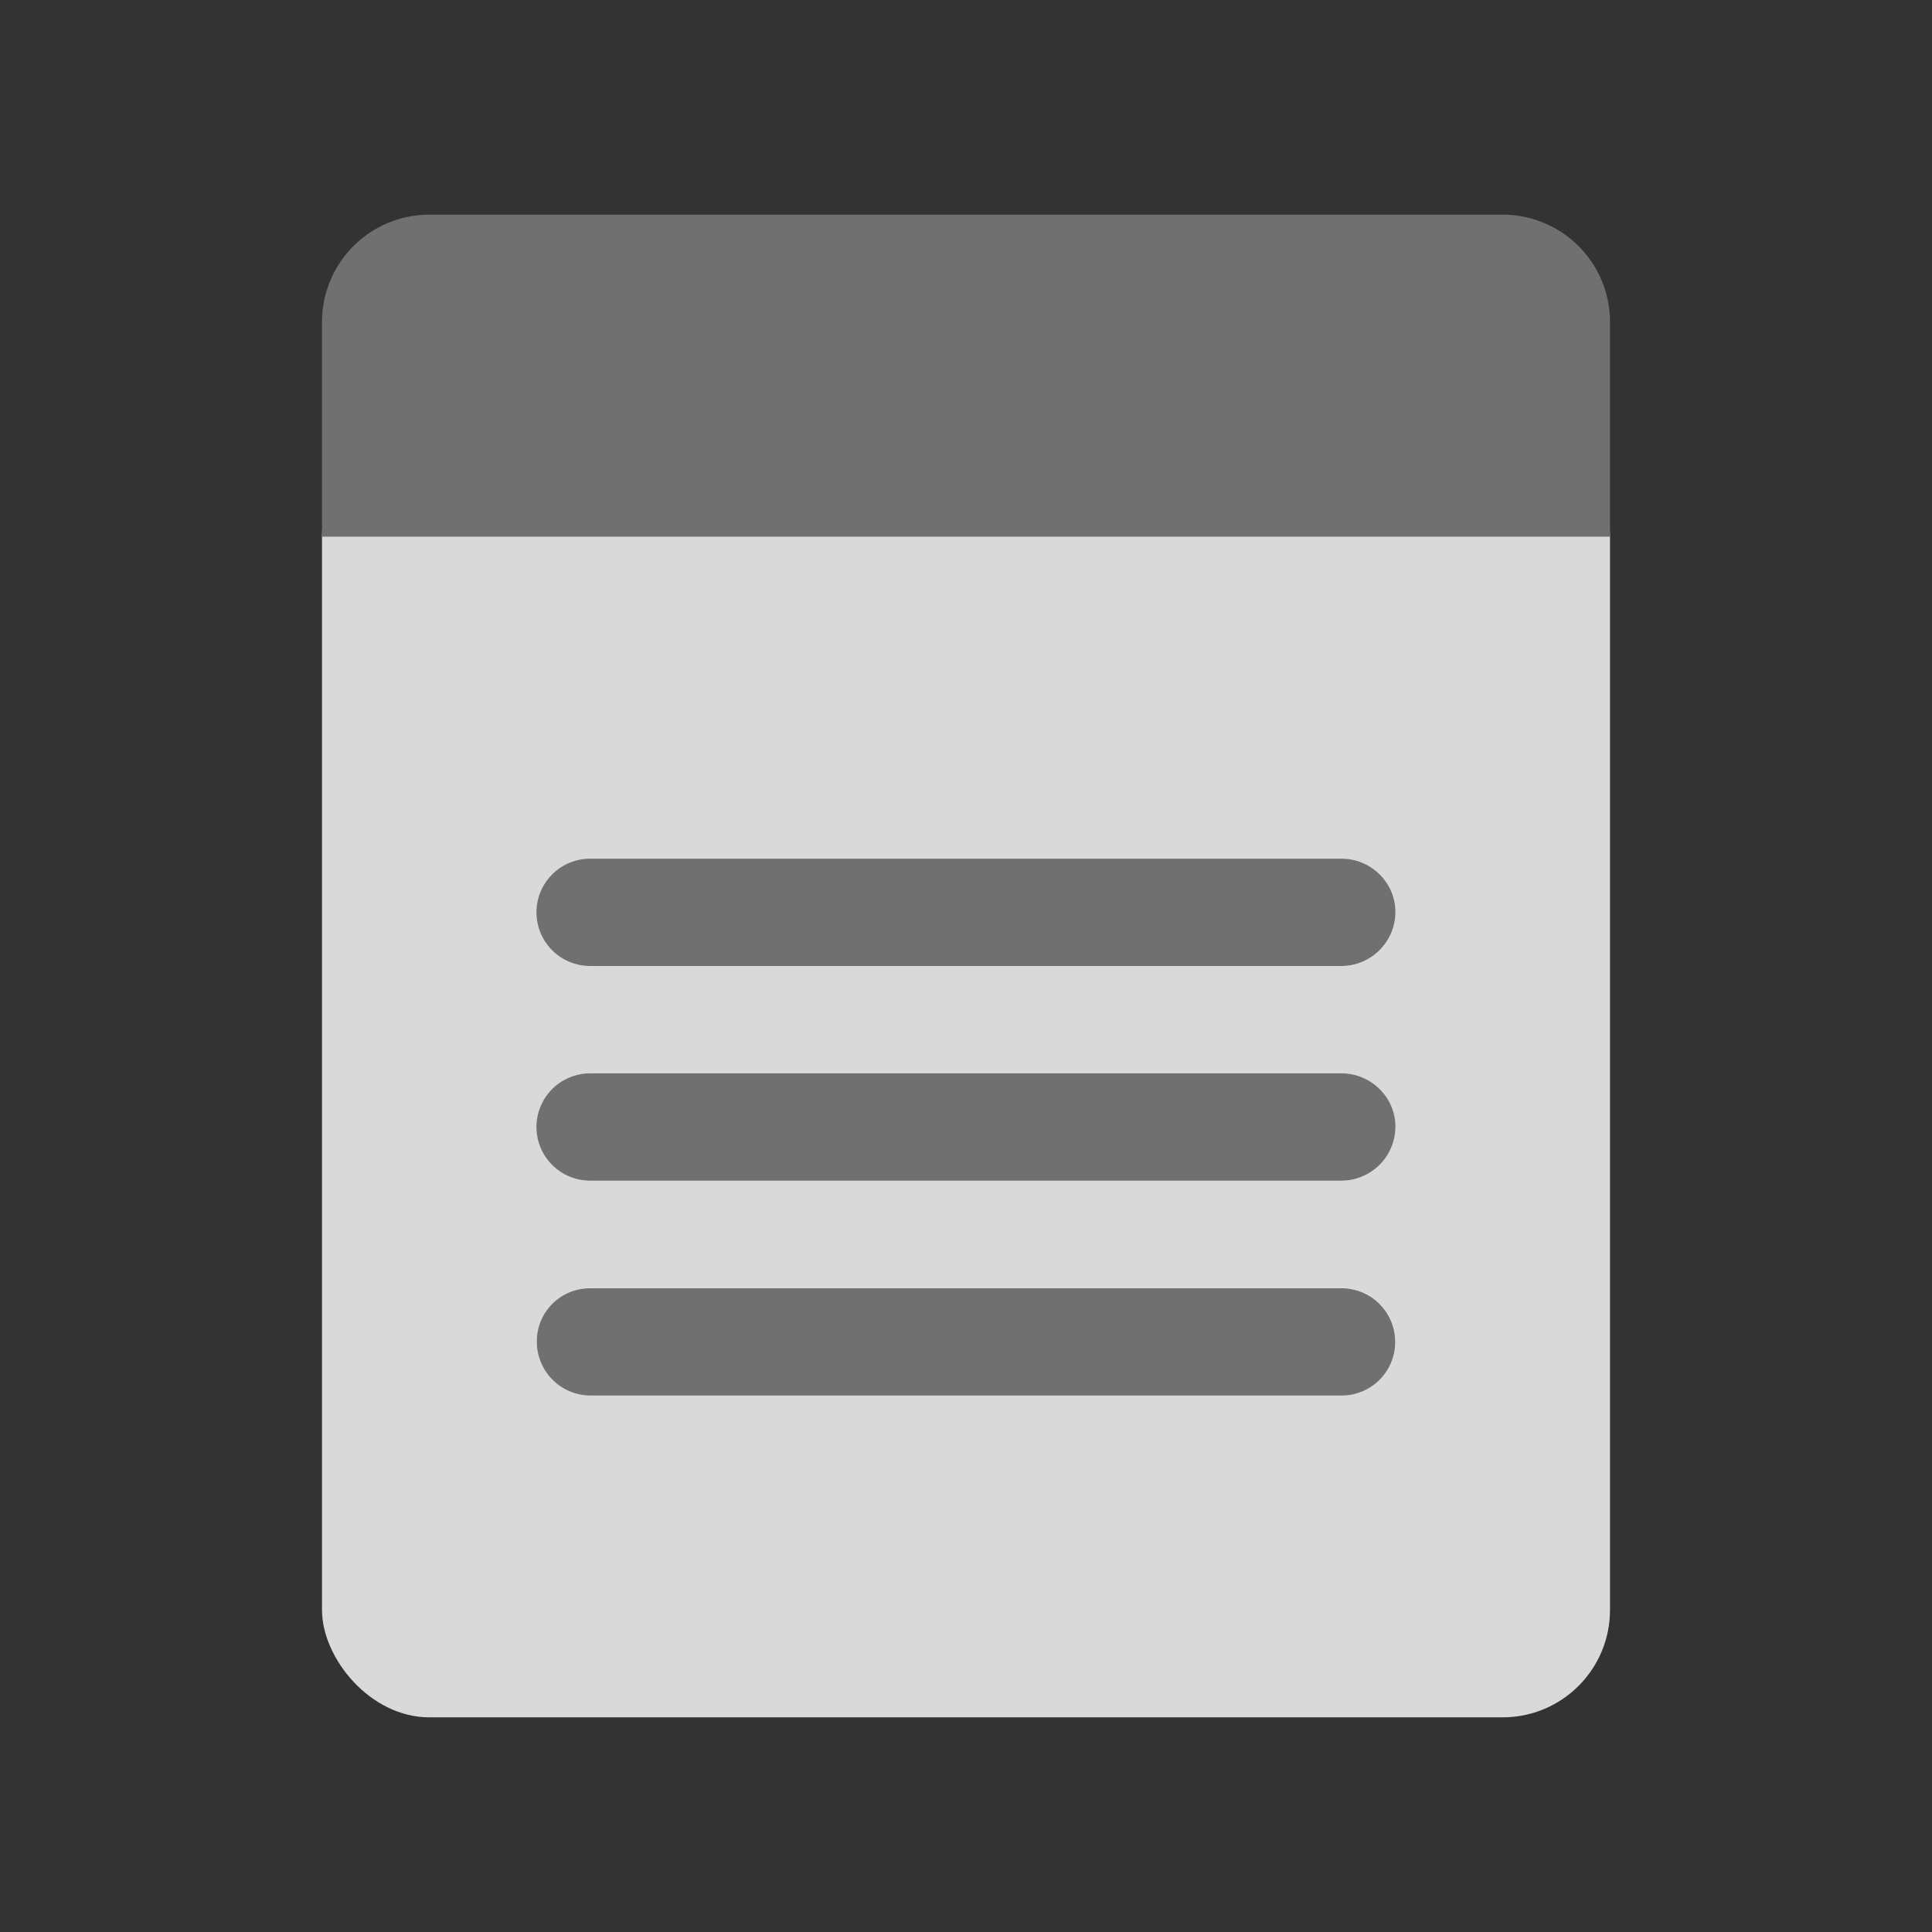 <svg xmlns="http://www.w3.org/2000/svg" width="18" height="18">
    <rect width="100%" height="100%" fill="#333333" stroke="none"/>
    <g transform="translate(-4672 -4918)">
        <rect data-name="사각형 2591" width="12" height="12" rx="1" transform="translate(4675 4922)" style="fill:#d9d9d9"/>
        <path data-name="사각형 2596" d="M1 0h10a1 1 0 0 1 1 1v2H0V1a1 1 0 0 1 1-1z" transform="translate(4675 4920)" style="fill:#707070"/>
        <g data-name="합치기 86" style="fill:#fff">
            <path d="M11552.5 21539a.5.5 0 0 1-.5-.5.5.5 0 0 1 .5-.5h7a.5.5 0 0 1 .5.5.506.506 0 0 1-.5.5zm0-2a.5.5 0 0 1 0-1h7a.5.5 0 1 1 0 1zm0-2a.5.5 0 0 1 0-1h7a.5.5 0 1 1 0 1z" style="stroke:none" transform="translate(-6875 -16608)"/>
            <path d="M11559.499 21539.002h-7.001a.502.502 0 0 1-.497-.504c0-.275.222-.496.497-.496h7.001a.5.5 0 1 1 0 1zm0-2.002h-7.001a.5.5 0 0 1 0-1h7.001c.275 0 .502.223.502.498a.504.504 0 0 1-.502.502zm0-2h-7.001a.5.5 0 0 1 0-1h7.001c.275 0 .502.223.502.498a.504.504 0 0 1-.502.502z" style="fill:#707070;stroke:none" transform="translate(-6875 -16608)"/>
        </g>
    </g>
</svg>
